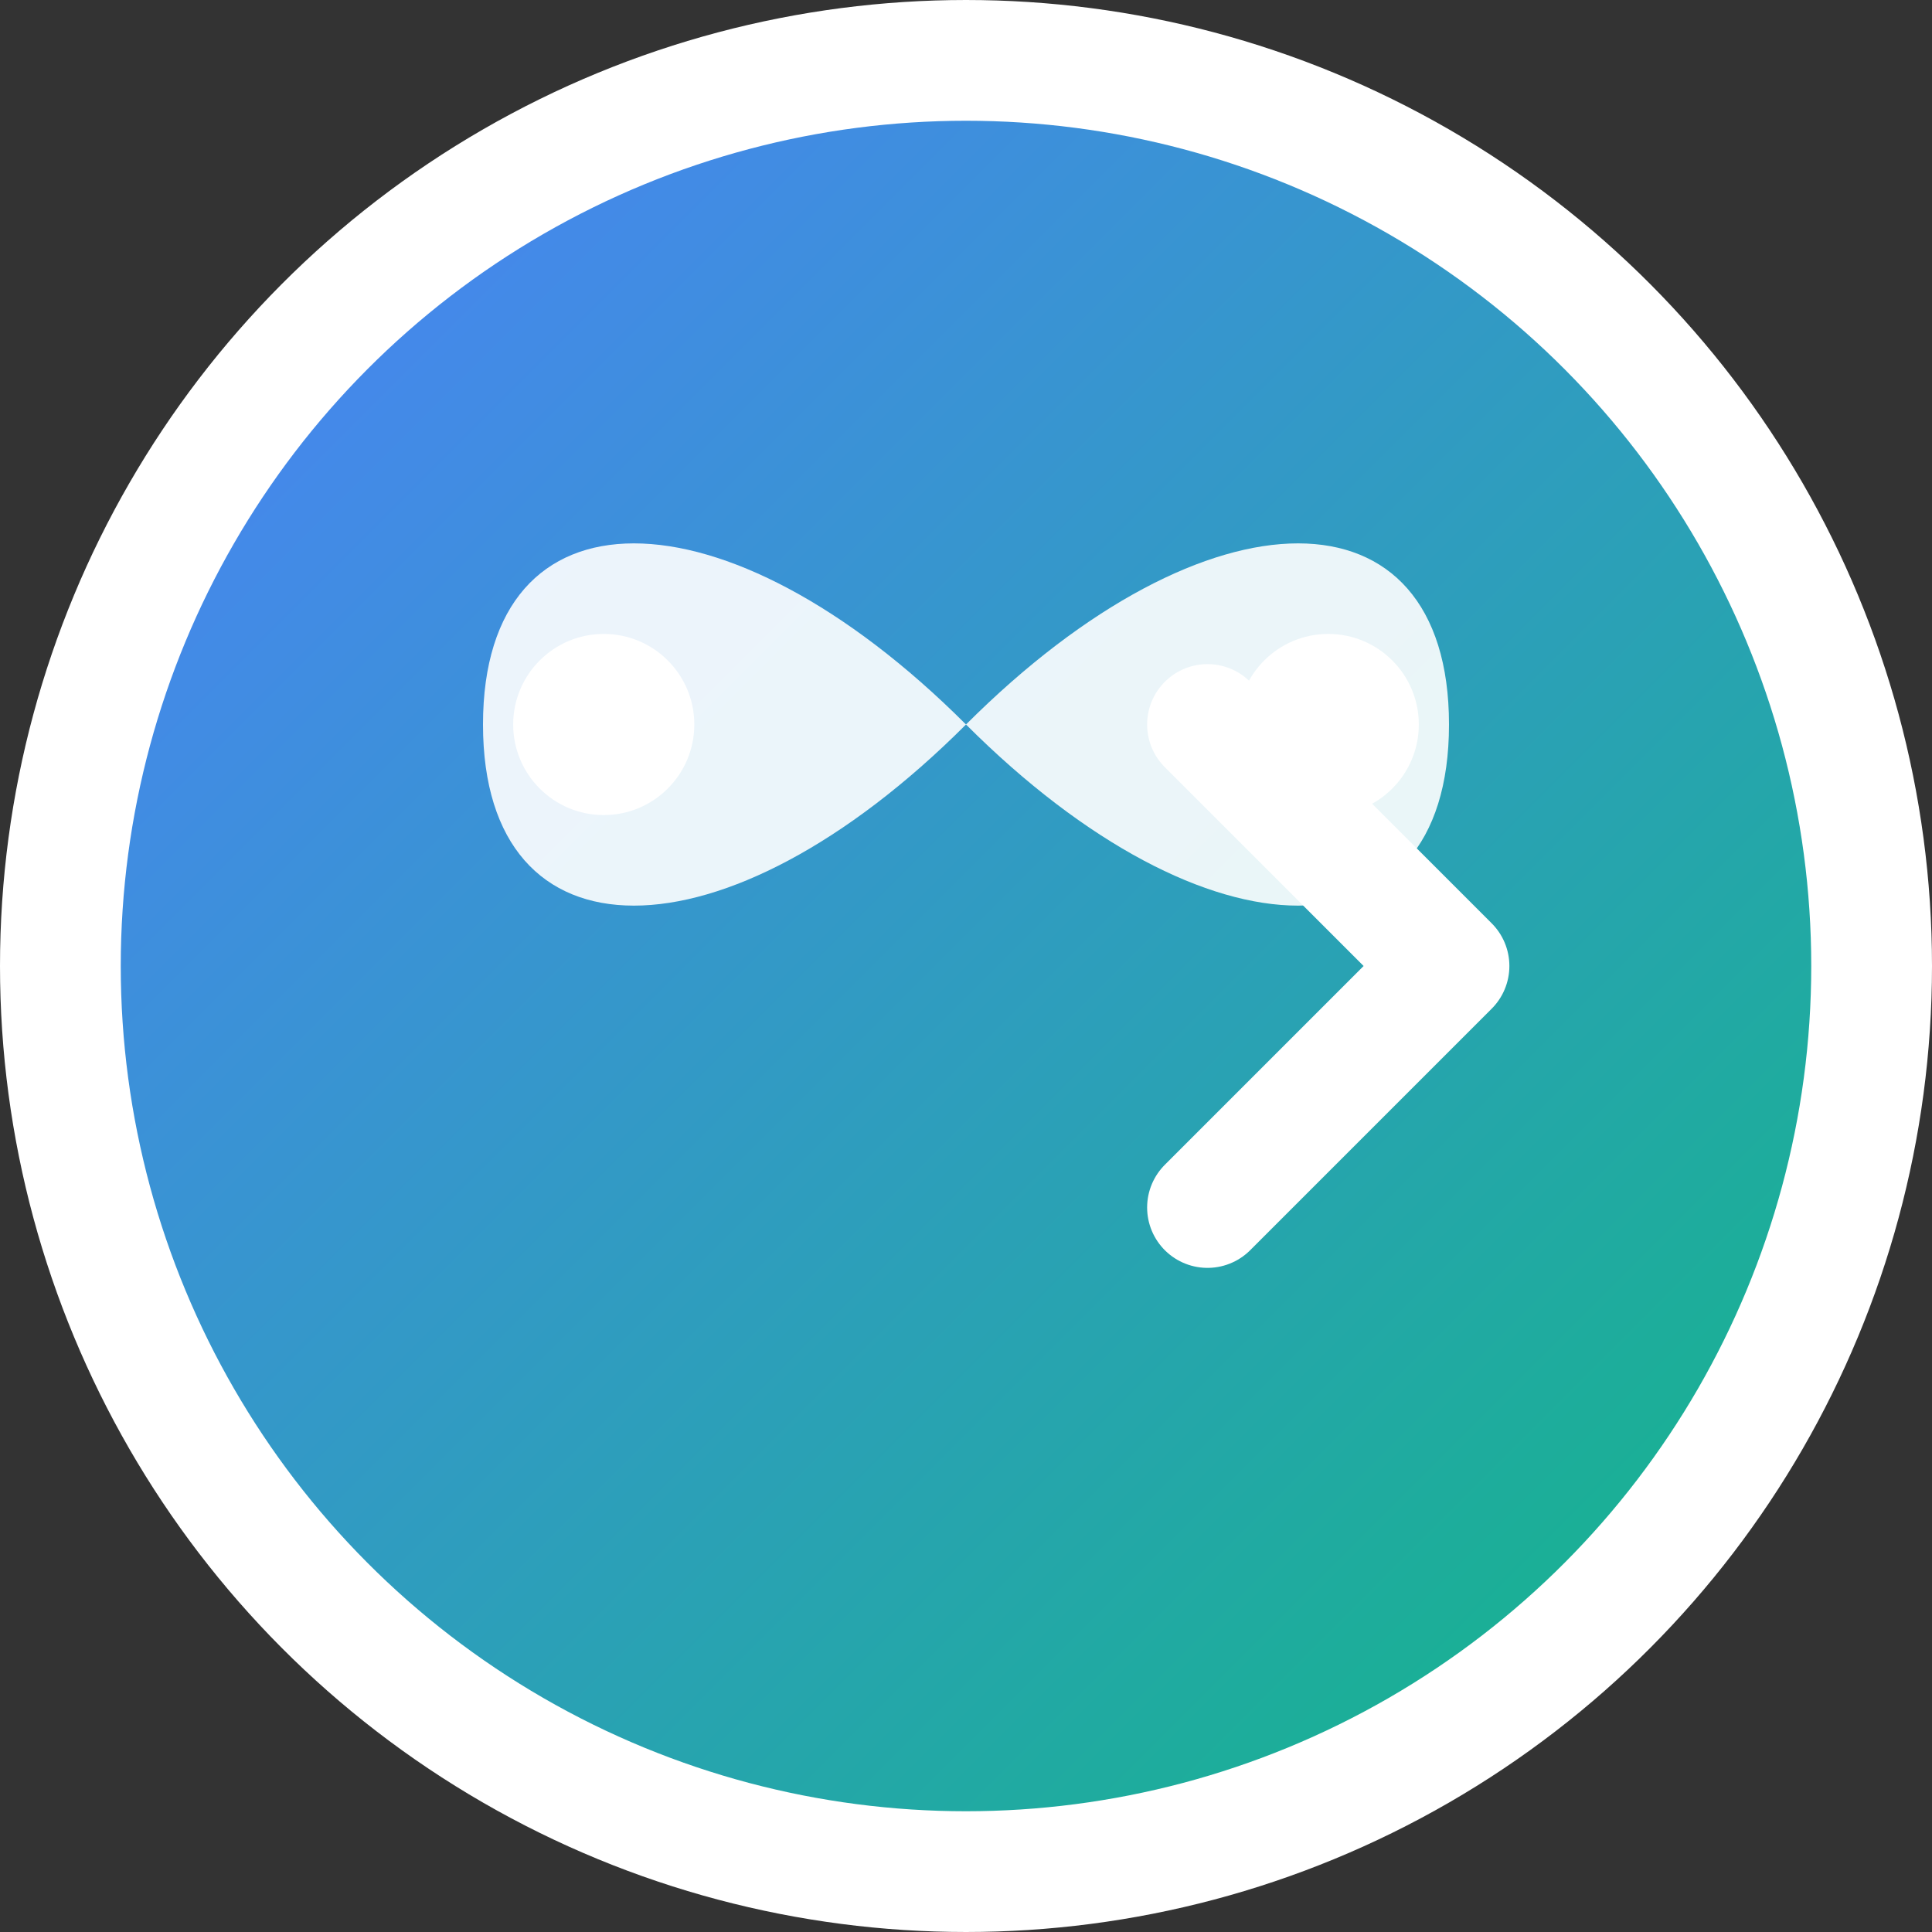 <svg width="32" height="32" viewBox="0 0 32 32" fill="none" xmlns="http://www.w3.org/2000/svg">
  <rect x="0" y="0" width="32" height="32" fill="#333333" stroke="none"/>
  <defs>
    <linearGradient id="logoGradient" x1="0%" y1="0%" x2="100%" y2="100%">
      <stop offset="0%" style="stop-color:#4F7FFF;stop-opacity:1" />
      <stop offset="100%" style="stop-color:#10B981;stop-opacity:1" />
    </linearGradient>
  </defs>
  
  <!-- Background circle -->
  <circle cx="16" cy="16" r="15" fill="url(#logoGradient)" stroke="white" stroke-width="2"/>
  
  <!-- Loop symbol -->
  <path d="M8 12 C8 8, 12 8, 16 12 C20 8, 24 8, 24 12 C24 16, 20 16, 16 12 C12 16, 8 16, 8 12 Z" 
        fill="white" 
        opacity="0.9"/>
  
  <!-- Arrow/reach indicator -->
  <path d="M20 20 L24 16 L20 12" 
        stroke="white" 
        stroke-width="2" 
        stroke-linecap="round" 
        stroke-linejoin="round" 
        fill="none"/>
  
  <!-- Connection dots -->
  <circle cx="10" cy="12" r="1.5" fill="white"/>
  <circle cx="22" cy="12" r="1.5" fill="white"/>
</svg>